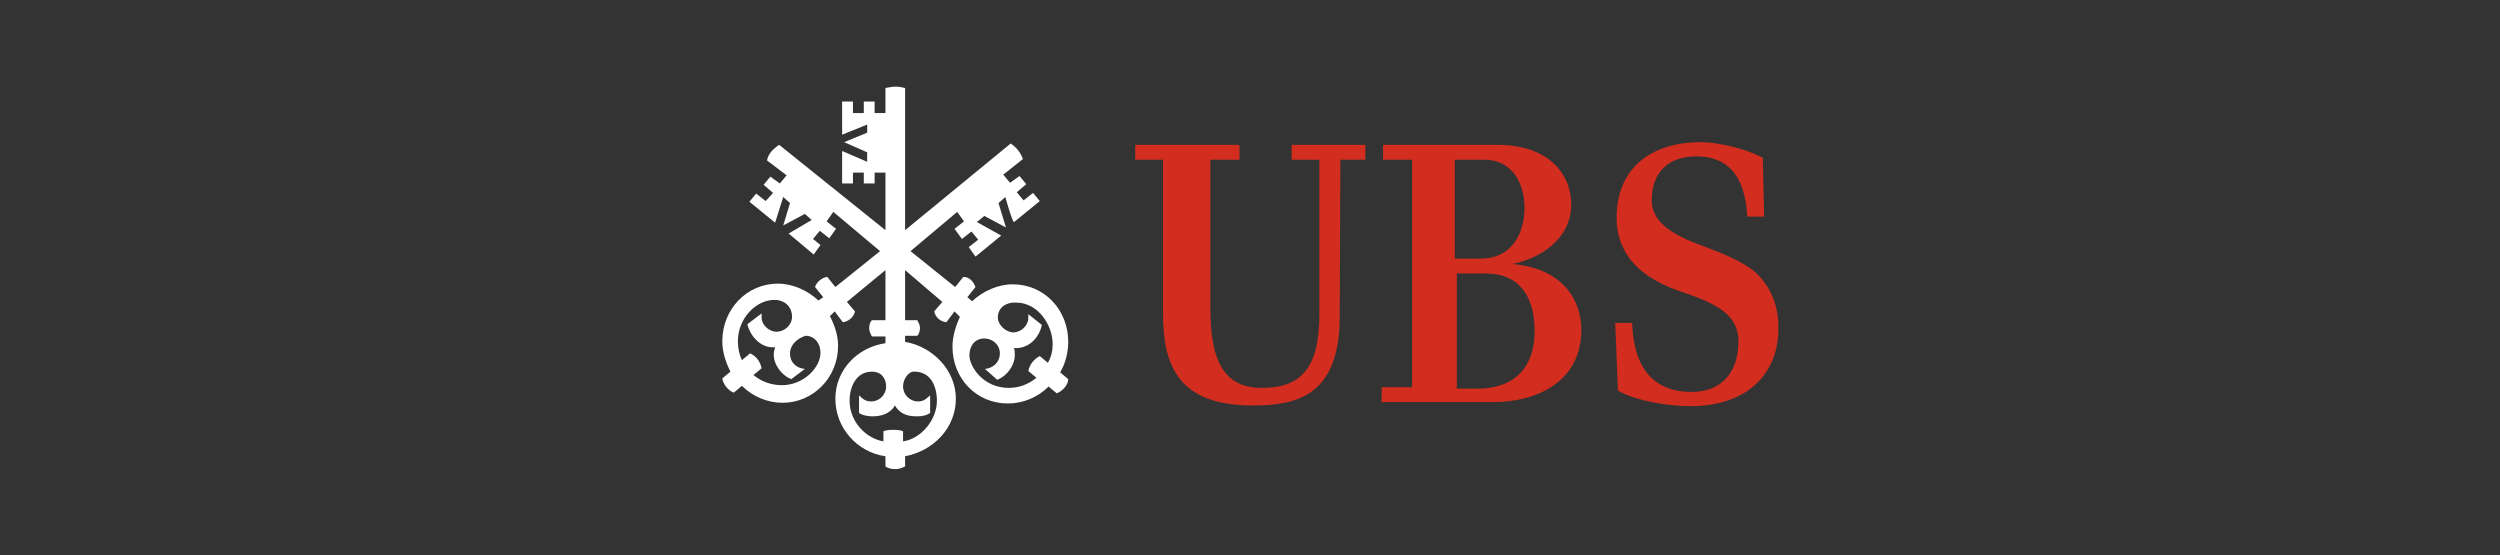 <svg xmlns="http://www.w3.org/2000/svg" xmlns:xlink="http://www.w3.org/1999/xlink" version="1.1" id="Layer_1" x="0px" y="0px" viewBox="0 0 369.3 82" style="enable-background:new 0 0 369.3 82;" xml:space="preserve">
    <rect x="0" y="0" width="369.3" height="82" fill="#333333" stroke="none"/>
    <style type="text/css">
        .stubsDark0{fill:#00FECF;}
        .stubsDark1{fill:#FFFFFF;}
        .stubsDark2{fill:#333333;enable-background:new    ;}
        .stubsDark3{fill:#D22F7D;}
        .stubsDark4{fill:#98297D;}
        .stubsDark5{fill:#91A5D1;}
        .stubsDark6{fill:#E59535;}
        .stubsDark7{fill:#E6A0AA;}
        .stubsDark8{fill:#67BDAB;}
        .stubsDark9{fill:#D22D1F;}
    </style>
    <g>
        <path class="stubsDark9" d="M197.9,46.8c0,11.7-6.4,13.1-12.8,13.1c-10.9,0-13.3-5.7-13.3-13.6V23.6h-4.1v-2.2h15.4v2.2h-4.3v22   c0,7.7,2,11.7,7.6,11.7c5.7,0,8.5-2.8,8.5-10.9V23.6h-4.1v-2.2h10.9v2.2h-3.7L197.9,46.8z M208.6,57.2V23.6h-4.3v-2.2h17   c7.2,0,10.8,4.1,10.8,8.8c0,5.2-4.7,8-8.7,8.8c8,0.7,10.2,5.9,10.2,9.7c0,7.7-6.6,10.7-13,10.7h-16.5v-2.2   C204.1,57.2,208.6,57.2,208.6,57.2z M225.2,30.7c0-3.6-1.8-7.1-5.9-7.1h-4.4v14.6h3.9C223.2,38.2,225.2,34.6,225.2,30.7z    M226.7,48.9c0-5-2.2-8.5-7.2-8.5h-4.3v17h3.6C224,57.2,226.7,54,226.7,48.9z M250.6,23.1c-4.1,0-6.6,2.3-6.6,6.5   c0,3.7,4.1,5.5,8,6.9c2.3,0.9,5.3,2,7.4,3.8c2.2,2.1,3.4,4.9,3.3,8.5c-0.1,6.6-4.8,11.2-13,11.2c-3.1,0-7.9-0.7-10.7-2.3l-0.4-10   h2.5c0.2,6.8,3.3,10.2,8.8,10.2c4.4,0,6.9-2.9,6.9-7.5c0-3.9-3.2-5.5-8.1-7.2c-1.6-0.5-4.8-1.7-7-3.9c-2-2-2.9-4.5-2.9-7.1   c0-7.7,5.5-11.2,12.4-11.2c2.7,0,6.8,1,9.2,2.3l0.2,8.7h-2.5C257.8,25.8,255.1,23.1,250.6,23.1z"/>
        <path class="stubsDark1" d="M148.5,29.1l-1,0.9l1.1,3.6l-3.2-1.7l-1.1,0.9l3.6,2l-3.8,3.1l-1-1.4l1.4-1.1l-1-1.2l-1.4,1.1l-1.1-1.5   l1.4-1.1l-1-1.4l-6.9,5.8l6.6,5.3l1.2-1.5c0.9,0,1.5,0.7,1.8,1.5l-1.2,1.5l0.7,0.6c1.6-1.5,3.8-2.5,6-2.5c4.7,0,8.2,3.8,8.2,8.5   c0,1.5-0.4,3.2-1.2,4.5l1.2,1c0,0.9-0.9,1.8-1.7,2.1l-1.2-1c-1.6,1.6-3.8,2.5-6,2.5c-4.7,0-8.2-3.7-8.2-8.4c0-1.5,0.5-3.1,1.1-4.4   L141,46l-1.2,1.6c-0.9-0.1-1.6-0.7-1.8-1.6l1.2-1.4l-5.5-4.7v7.4h1.8c0.2,0.4,0.4,0.7,0.4,1.1c0,0.4-0.1,0.9-0.4,1.2h-1.8v0.9   c4.1,0.7,7.5,4.2,7.5,8.4c0,4.3-3.3,7.7-7.5,8.5v1.5c-0.4,0.2-0.9,0.4-1.4,0.4s-1.1-0.1-1.5-0.4v-1.5c-4.2-0.6-7.4-4.2-7.4-8.5   c0-4.2,3.2-7.6,7.4-8.2v-1h-2c-0.2-0.4-0.4-0.7-0.4-1.2c0-0.5,0.1-0.9,0.4-1.2h2v-7.4l-5.7,4.7l1.2,1.4c-0.2,0.9-1,1.5-1.8,1.6   l-1.2-1.6l-0.7,0.7c0.7,1.4,1.2,2.8,1.2,4.4c0,4.7-3.7,8.4-8.2,8.4c-2.2,0-4.4-0.9-6-2.5l-1.2,1c-0.7-0.2-1.6-1.2-1.7-2.1l1.2-1   c-0.7-1.4-1.2-2.9-1.2-4.5c0-4.7,3.6-8.5,8.2-8.5c2.2,0,4.4,1,6,2.5l0.7-0.5l-1.2-1.5c0.2-0.7,1-1.4,1.8-1.5l1.2,1.5l6.6-5.3   l-6.9-5.8l-1,1.4l1.4,1.1l-1,1.4l-1.4-1.1l-1,1.2l1.1,0.9l-1,1.4l-3.7-3.1l3.4-2l-1-0.9l-3.2,1.7l1-3.3l-1-0.9l-1.2,3.8l-3.8-3.1   l1-1.2l1.4,1.1l1.1-1.2l-1.4-1.2l1-1.2l1.4,1l1-1.2l-2.9-2.2c0.2-1,0.9-1.7,1.8-2.3L130.8,34v-8.5h-1.6v1.6h-1.6v-1.6h-1.6v1.6   h-1.6v-4.8l3.7,1.6v-1.4l-3.4-1.5l3.4-1.4v-1.2l-3.7,1.5v-4.9h1.6v1.7h1.6v-1.7h1.6v1.7h1.6V13c0.5-0.1,1-0.2,1.5-0.2   s1,0.1,1.4,0.2v21l15.6-12.8c0.9,0.6,1.5,1.4,1.8,2.3l-2.9,2.3l1,1.2l1.4-1l1,1.2l-1.4,1.2l1,1.2l1.4-1.1l1,1.2l-3.8,3.1   C149.6,33,148.5,29.1,148.5,29.1z M116.7,52.2c0,1.4,1,2.2,2.2,2.3l-2,1.5c-1.4-0.5-2.6-2.1-2.6-3.6c0-0.5,0.1-0.7,0.2-1.1h-0.4   c-1.8,0-3.3-1.7-3.7-3.4l2.1-1.6v0.6c0,1.1,1.1,2.1,2.2,2.1c1.2,0,2.3-1,2.3-2.2c0-1.5-1.1-2.5-2.6-2.5c-2.7,0-5.4,2.7-5.4,6.1   c0,1,0.2,2,0.6,2.8l1.2-1c0.9,0.4,1.5,1.2,1.7,2.2l-1.2,1c1.2,1,2.7,1.5,4.2,1.5c3.2,0,5.7-2.6,5.7-4.8c0-1.4-0.9-2.5-2.2-2.5   C117.7,50,116.7,51,116.7,52.2z M133.4,57.1c0,1.2,1,2.2,2.2,2.2c0.9,0,1.2-0.4,1.8-0.9V61c-0.6,0.4-1.2,0.5-2,0.5   c-1.4,0-2.5-0.4-3.2-1.6c-0.7,1.2-2,1.6-3.3,1.6c-0.6,0-1.4-0.1-2-0.5v-2.6c0.6,0.6,1,0.9,1.8,0.9c1.2,0,2.2-1,2.2-2.2   s-0.7-2.2-2.1-2.2c-2.3,0-3.3,2.2-3.3,4.3c0,2.9,2.2,5.5,5,6v-1.5c0.5-0.2,1-0.2,1.4-0.2c0.5,0,1,0,1.5,0.2v1.5c2.7-0.4,5-3.2,5-6   c0-2.1-0.9-4.3-3.3-4.3C134.3,54.8,133.4,55.9,133.4,57.1z M147.4,46.9c0,1.1,1.2,2.2,2.3,2.2c1.1,0,2.2-1,2.2-2.1v-0.6l2,1.6   c-0.4,2-2.1,3.6-4.1,3.4c0.1,0.4,0.1,0.7,0.1,1.1c0,1.5-1.2,3.1-2.6,3.6l-1.8-1.6c1.2-0.1,2.2-1,2.2-2.3s-1.1-2.2-2.3-2.2   c-1.4,0-2.2,1.1-2.2,2.5c0,1.6,2,4.8,5.8,4.8c1.5,0,2.9-0.5,4.1-1.5l-1.2-1c0.2-1,0.9-1.8,1.7-2.2l1.2,1c0.5-0.9,0.7-1.8,0.7-2.8   c0-2.7-2.1-6.1-5.4-6.1C148.7,44.6,147.4,45.4,147.4,46.9z"/>
    </g>
    </svg>